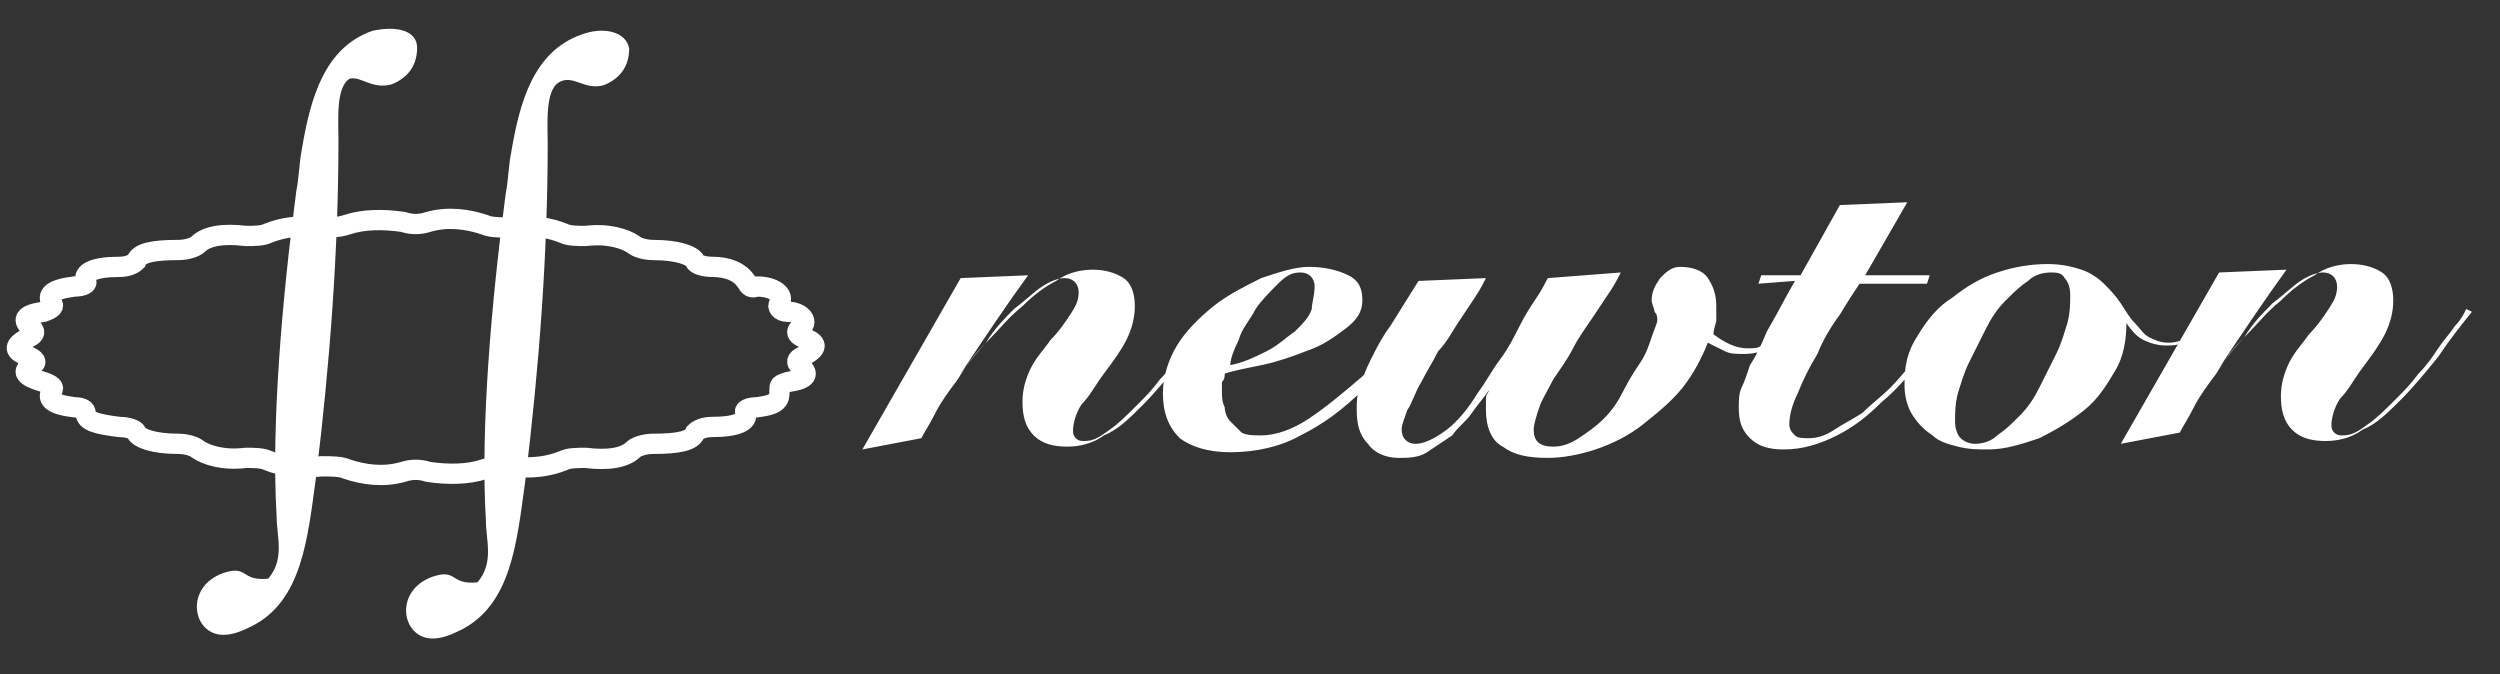 <?xml version="1.0" encoding="utf-8"?>
<!-- Generator: Adobe Illustrator 22.1.0, SVG Export Plug-In . SVG Version: 6.00 Build 0)  -->
<svg version="1.1" id="图层_1" xmlns="http://www.w3.org/2000/svg" xmlns:xlink="http://www.w3.org/1999/xlink" x="0px" y="0px"
	 viewBox="0 0 89 24" style="enable-background:new 0 0 89 24;" xml:space="preserve">
<rect x="0" y="0" width="89" height="24" fill="#333333" stroke="none"/>
<style type="text/css">
	.st0{fill:#FFFFFF;}
	.st1{fill:none;stroke:#FFFFFF;stroke-width:0.722;}
</style>
<title>Group 4 Copy</title>
<desc>Created with Sketch.</desc>
<g id="logo_1_" transform="translate(272, 34)">
	<path id="newton_1_" class="st0" d="M-241.3-18l3.5-6.1l2.4-0.1c-0.8,1.1-1.6,2.3-2.4,3.5l0,0c0.3-0.4,0.6-0.8,1-1.2
		s0.7-0.8,1.2-1.2c0.4-0.4,0.8-0.7,1.2-0.9c0.4-0.3,0.9-0.4,1.3-0.4c0.4,0,0.8,0.1,1.1,0.3c0.3,0.2,0.4,0.6,0.4,1
		c0,0.4-0.1,0.8-0.3,1.2c-0.2,0.4-0.5,0.8-0.8,1.2s-0.5,0.8-0.8,1.1c-0.2,0.3-0.3,0.7-0.3,0.9c0,0.1,0,0.2,0.1,0.3
		c0.1,0.1,0.2,0.1,0.3,0.1c0.3,0,0.5-0.1,0.9-0.4c0.3-0.2,0.6-0.5,1-0.9c0.3-0.3,0.5-0.5,0.8-0.9c0.3-0.3,0.5-0.6,0.7-0.9
		c0.2-0.3,0.4-0.5,0.6-0.8c0.2-0.2,0.3-0.4,0.4-0.6l0.2,0.1c-0.4,0.5-0.8,1-1.2,1.6c-0.4,0.5-0.9,1.1-1.3,1.5
		c-0.5,0.5-0.9,0.9-1.4,1.1c-0.4,0.3-0.9,0.4-1.3,0.4c-0.5,0-0.9-0.1-1.2-0.4c-0.3-0.3-0.4-0.7-0.4-1.2c0-0.4,0.1-0.8,0.3-1.2
		c0.2-0.4,0.5-0.7,0.7-1c0.3-0.3,0.5-0.6,0.7-0.9c0.2-0.3,0.3-0.5,0.3-0.8c0-0.3-0.2-0.5-0.5-0.5c-0.2,0-0.5,0.1-0.8,0.3
		s-0.6,0.5-1,0.8c-0.3,0.3-0.7,0.7-1,1.2c-0.4,0.4-0.7,0.8-1,1.3c-0.3,0.4-0.6,0.8-0.8,1.2c-0.2,0.4-0.4,0.7-0.5,0.9L-241.3-18z
		 M-221.4-22.5c-0.3,0.4-0.6,0.8-0.9,1.1c-0.3,0.4-0.7,0.8-1.1,1.2c-0.8,0.8-1.5,1.3-2.3,1.7c-0.7,0.4-1.6,0.6-2.5,0.6
		c-0.8,0-1.4-0.2-1.8-0.5c-0.4-0.4-0.6-0.9-0.6-1.6c0-0.6,0.2-1.2,0.5-1.7c0.3-0.5,0.8-1,1.3-1.4c0.5-0.4,1.1-0.7,1.7-1
		c0.6-0.2,1.2-0.4,1.7-0.4c0.5,0,1,0.1,1.4,0.3c0.4,0.2,0.5,0.5,0.5,0.9c0,0.4-0.2,0.7-0.6,1c-0.4,0.3-0.8,0.6-1.4,0.8
		c-0.5,0.2-1.1,0.4-1.6,0.5c-0.5,0.1-1,0.2-1.3,0.3c0,0.1,0,0.2-0.1,0.3c0,0.1,0,0.2,0,0.3c0,0.2,0,0.4,0.1,0.6
		c0,0.2,0.1,0.4,0.2,0.5c0.1,0.1,0.3,0.3,0.4,0.4c0.2,0.1,0.4,0.1,0.7,0.1c0.5,0,1.1-0.2,1.7-0.6c0.6-0.4,1.2-0.9,1.9-1.5
		c0.4-0.4,0.7-0.8,1-1.1c0.3-0.4,0.6-0.7,0.8-1L-221.4-22.5z M-225.2-23.8c0-0.3-0.2-0.5-0.5-0.5c-0.3,0-0.5,0.1-0.8,0.4
		c-0.3,0.3-0.6,0.6-0.8,0.9c-0.2,0.4-0.5,0.7-0.6,1.1c-0.2,0.4-0.3,0.7-0.3,0.9c0.5-0.1,0.9-0.3,1.3-0.5c0.4-0.2,0.7-0.5,1-0.7
		c0.3-0.3,0.5-0.5,0.6-0.8C-225.3-23.2-225.2-23.5-225.2-23.8z M-214.3-24.3c-0.1,0.2-0.2,0.4-0.4,0.7c-0.2,0.3-0.4,0.6-0.6,0.9
		c-0.2,0.3-0.5,0.7-0.7,1.1c-0.2,0.4-0.5,0.8-0.7,1.1c-0.2,0.4-0.4,0.7-0.5,1c-0.1,0.3-0.2,0.6-0.2,0.8c0,0.4,0.2,0.6,0.7,0.6
		c0.3,0,0.6-0.1,0.9-0.3c0.3-0.2,0.6-0.4,0.9-0.7c0.3-0.3,0.5-0.6,0.7-1c0.2-0.4,0.4-0.7,0.6-1c0.2-0.3,0.3-0.6,0.4-0.9
		c0.1-0.3,0.2-0.5,0.2-0.6c0-0.1,0-0.2-0.1-0.3c0-0.1-0.1-0.3-0.1-0.4c0-0.3,0.1-0.5,0.3-0.8c0.2-0.2,0.4-0.4,0.7-0.4
		c0.4,0,0.8,0.1,1,0.4c0.2,0.3,0.3,0.6,0.3,1c0,0.2,0,0.3,0,0.5c0,0.1-0.1,0.3-0.1,0.5c0.4,0.3,0.8,0.5,1.2,0.5c0.2,0,0.4,0,0.5-0.1
		c0.2-0.1,0.3-0.1,0.4-0.2c0.1-0.1,0.2-0.2,0.3-0.3c0.1-0.1,0.2-0.2,0.3-0.3l0.1,0.2c-0.2,0.2-0.4,0.4-0.7,0.6
		c-0.3,0.2-0.6,0.3-1,0.3c-0.3,0-0.5,0-0.7-0.1c-0.2-0.1-0.4-0.2-0.6-0.3c-0.2,0.5-0.5,1.1-0.9,1.6s-0.9,0.9-1.4,1.3
		c-0.5,0.4-1.1,0.7-1.7,0.9c-0.6,0.2-1.2,0.3-1.7,0.3c-0.7,0-1.2-0.1-1.6-0.4c-0.4-0.2-0.6-0.7-0.6-1.3c0-0.1,0-0.2,0-0.4
		s0.1-0.2,0.1-0.3l0,0c-0.2,0.3-0.4,0.5-0.6,0.8c-0.2,0.3-0.5,0.5-0.7,0.8c-0.3,0.2-0.6,0.4-0.9,0.6c-0.3,0.2-0.7,0.2-1,0.2
		c-0.5,0-0.9-0.2-1.1-0.5c-0.3-0.3-0.4-0.7-0.4-1.2c0-0.3,0-0.5,0.1-0.8s0.2-0.6,0.4-1c0.2-0.4,0.4-0.8,0.7-1.2l1-1.6l2.4-0.1
		c-0.1,0.2-0.2,0.4-0.4,0.7c-0.2,0.3-0.4,0.6-0.6,0.9c-0.2,0.3-0.4,0.7-0.7,1c-0.2,0.4-0.4,0.7-0.6,1.1c-0.2,0.3-0.3,0.7-0.5,1
		c-0.1,0.3-0.2,0.5-0.2,0.7c0,0.3,0.2,0.5,0.5,0.5c0.3,0,0.7-0.2,1.1-0.5c0.4-0.3,0.8-0.8,1.1-1.3c0.3-0.4,0.5-0.8,0.8-1.2
		c0.3-0.4,0.5-0.8,0.7-1.2c0.2-0.4,0.4-0.7,0.6-1c0.2-0.3,0.3-0.5,0.4-0.7L-214.3-24.3z M-209.4-23.9l0.1-0.3l1.4,0l1.4-2.5l2.4-0.1
		l-1.5,2.6l2.3,0l-0.1,0.3l-2.4,0c-0.2,0.3-0.4,0.6-0.7,1.1c-0.3,0.4-0.6,0.9-0.8,1.4c-0.3,0.5-0.5,0.9-0.7,1.4
		c-0.2,0.4-0.3,0.8-0.3,1.1c0,0.2,0.1,0.3,0.2,0.4c0.1,0.1,0.3,0.1,0.5,0.1c0.3,0,0.6-0.1,0.9-0.3c0.3-0.2,0.7-0.4,1-0.6
		c0.3-0.3,0.7-0.6,1-0.9c0.3-0.3,0.6-0.7,0.9-1c0.3-0.3,0.5-0.6,0.8-0.9c0.2-0.3,0.4-0.5,0.5-0.7l0.1,0.1c-0.4,0.5-0.8,1-1.2,1.5
		c-0.4,0.5-0.9,1.1-1.4,1.5c-0.5,0.5-1,0.9-1.6,1.2c-0.6,0.3-1.2,0.5-1.9,0.5c-0.5,0-0.9-0.1-1.2-0.4c-0.3-0.3-0.4-0.6-0.4-1.1
		c0-0.2,0-0.5,0.1-0.7c0.1-0.2,0.2-0.5,0.3-0.8c0.2-0.3,0.4-0.7,0.6-1.2c0.3-0.5,0.6-1.1,1-1.8L-209.4-23.9L-209.4-23.9L-209.4-23.9
		z M-193.2-22.6c0,0-0.1,0.1-0.2,0.2c-0.1,0.1-0.2,0.2-0.4,0.3c-0.2,0.1-0.3,0.2-0.5,0.3c-0.2,0.1-0.4,0.1-0.6,0.1
		c-0.3,0-0.6-0.1-0.8-0.2c-0.2-0.1-0.4-0.3-0.6-0.6l0,0c0,0.6-0.1,1.2-0.4,1.7c-0.3,0.5-0.6,1-1.1,1.4c-0.5,0.4-1,0.7-1.6,1
		c-0.6,0.2-1.2,0.4-1.8,0.4c-0.4,0-0.7,0-1.1-0.1c-0.4-0.1-0.7-0.2-0.9-0.4c-0.3-0.2-0.5-0.4-0.7-0.7c-0.2-0.3-0.3-0.7-0.3-1.1
		c0-0.7,0.1-1.2,0.5-1.8c0.3-0.5,0.7-1,1.2-1.3c0.5-0.4,1-0.7,1.6-0.9c0.6-0.2,1.2-0.3,1.8-0.3c0.5,0,0.9,0.1,1.2,0.2
		c0.3,0.1,0.6,0.3,0.8,0.5c0.2,0.2,0.4,0.4,0.6,0.7s0.3,0.5,0.5,0.7c0.2,0.2,0.3,0.4,0.5,0.5c0.2,0.1,0.4,0.2,0.7,0.2
		c0.3,0,0.5-0.1,0.8-0.2c0.3-0.2,0.5-0.4,0.8-0.7L-193.2-22.6z M-199-24.3c-0.3,0-0.6,0.1-0.8,0.3c-0.3,0.2-0.5,0.4-0.8,0.7
		c-0.3,0.3-0.5,0.6-0.7,1c-0.2,0.4-0.4,0.8-0.6,1.2c-0.2,0.4-0.3,0.8-0.4,1.1c-0.1,0.4-0.1,0.7-0.1,1c0,0.3,0.1,0.5,0.2,0.6
		s0.3,0.2,0.5,0.2c0.3,0,0.6-0.1,0.8-0.3c0.3-0.2,0.5-0.4,0.8-0.7c0.3-0.3,0.5-0.6,0.7-1c0.2-0.4,0.4-0.8,0.6-1.2
		c0.2-0.4,0.3-0.8,0.4-1.1c0.1-0.4,0.1-0.7,0.1-1c0-0.3-0.1-0.5-0.2-0.6C-198.6-24.3-198.8-24.3-199-24.3z M-196.5-18.2l3.5-6.1
		l2.4-0.1c-0.8,1.1-1.6,2.3-2.4,3.5l0,0c0.3-0.4,0.6-0.8,1-1.2s0.7-0.8,1.2-1.2c0.4-0.4,0.8-0.7,1.2-0.9c0.4-0.3,0.9-0.4,1.3-0.4
		c0.4,0,0.8,0.1,1.1,0.3c0.3,0.2,0.4,0.6,0.4,1c0,0.4-0.1,0.8-0.3,1.2s-0.5,0.8-0.8,1.2c-0.3,0.4-0.5,0.8-0.8,1.1
		c-0.2,0.3-0.3,0.7-0.3,0.9c0,0.1,0,0.2,0.1,0.3c0.1,0.1,0.2,0.1,0.3,0.1c0.3,0,0.5-0.1,0.9-0.4c0.3-0.2,0.6-0.5,1-0.9
		c0.3-0.3,0.5-0.5,0.8-0.9c0.3-0.3,0.5-0.6,0.7-0.9c0.2-0.3,0.4-0.5,0.6-0.8c0.2-0.2,0.3-0.4,0.4-0.6l0.2,0.1
		c-0.4,0.5-0.8,1-1.2,1.6c-0.4,0.5-0.9,1.1-1.3,1.5c-0.5,0.5-0.9,0.9-1.4,1.1c-0.4,0.3-0.9,0.4-1.3,0.4c-0.5,0-0.9-0.1-1.2-0.4
		c-0.3-0.3-0.4-0.7-0.4-1.2c0-0.4,0.1-0.8,0.3-1.2c0.2-0.4,0.5-0.7,0.7-1c0.3-0.3,0.5-0.6,0.7-0.9c0.2-0.3,0.3-0.5,0.3-0.8
		c0-0.3-0.2-0.5-0.5-0.5c-0.2,0-0.5,0.1-0.8,0.3c-0.3,0.2-0.6,0.5-1,0.8c-0.3,0.3-0.7,0.7-1,1.2c-0.4,0.4-0.7,0.8-1,1.3
		c-0.3,0.4-0.6,0.8-0.8,1.2c-0.2,0.4-0.4,0.7-0.5,0.9L-196.5-18.2z"/>
	<g id="Page-1_2_" transform="translate(0.749, 0)">
		<path id="Stroke-1_1_" class="st1" d="M-244.3-21c0.4,0.3,0.3,0.5-0.4,0.6c-0.3,0.1-0.3,0.1-0.3,0.3c0,0.3,0,0.5-0.8,0.6
			c-0.3,0-0.5,0.1-0.4,0.2c0.1,0.3-0.3,0.5-1.2,0.5c-0.3,0-0.5,0.1-0.6,0.2c-0.1,0.3-0.6,0.4-1.5,0.4c-0.3,0-0.6,0.1-0.7,0.2
			c-0.3,0.3-0.9,0.4-1.7,0.3c-0.3,0-0.6,0-0.8,0.1c-0.5,0.2-1.1,0.3-1.9,0.2c-0.3,0-0.6,0-0.9,0.1c-0.6,0.2-1.3,0.2-2,0.1
			c-0.3-0.1-0.6-0.1-0.9,0c-0.7,0.2-1.4,0.1-2-0.1c-0.2-0.1-0.6-0.1-0.9-0.1c-0.8,0.1-1.4,0-1.9-0.2c-0.2-0.1-0.5-0.1-0.8-0.1
			c-0.8,0.1-1.4-0.1-1.7-0.3c-0.1-0.1-0.4-0.2-0.7-0.2c-0.9,0-1.4-0.2-1.5-0.4c0-0.1-0.3-0.2-0.6-0.2c-0.8-0.1-1.2-0.2-1.2-0.5
			c0-0.1-0.1-0.2-0.4-0.2c-0.8-0.1-1-0.3-0.8-0.6c0.1-0.1,0-0.2-0.3-0.3c-0.7-0.2-0.8-0.4-0.4-0.6c0.2-0.1,0.1-0.2-0.1-0.3
			c-0.6-0.2-0.6-0.4,0-0.7c0.2-0.1,0.2-0.2,0.1-0.3c-0.4-0.3-0.3-0.5,0.4-0.6c0.3-0.1,0.4-0.2,0.3-0.3c-0.2-0.3,0-0.5,0.8-0.6
			c0.3,0,0.5-0.1,0.4-0.2c-0.1-0.3,0.3-0.5,1.2-0.5c0.3,0,0.5-0.1,0.6-0.2c0.1-0.3,0.6-0.4,1.5-0.4c0.3,0,0.6-0.1,0.7-0.2
			c0.3-0.3,0.9-0.4,1.7-0.3c0.3,0,0.6,0,0.8-0.1c0.5-0.2,1.1-0.3,1.9-0.2c0.3,0,0.6,0,0.9-0.1c0.6-0.2,1.3-0.2,2-0.1
			c0.3,0.1,0.6,0.1,0.9,0c0.7-0.2,1.4-0.1,2,0.1c0.2,0.1,0.6,0.1,0.9,0.1c0.8-0.1,1.4,0,1.9,0.2c0.2,0.1,0.5,0.1,0.8,0.1
			c0.8-0.1,1.4,0.1,1.7,0.3c0.1,0.1,0.4,0.2,0.7,0.2c0.9,0,1.4,0.2,1.5,0.4c0,0.1,0.3,0.2,0.6,0.2c0.6,0,1,0.2,1.2,0.5
			c0.1,0.1,0.1,0.3,0.4,0.2c0.6,0,1,0.3,0.8,0.6c-0.1,0.1,0,0.3,0.3,0.3c0.5,0,0.8,0.4,0.4,0.6c-0.1,0.1-0.1,0.2,0.1,0.3
			c0.6,0.2,0.6,0.4,0,0.7C-244.4-21.2-244.4-21.1-244.3-21z"/>
		<path id="Fill-3_1_" class="st0" d="M-258.8-31c0.5-0.2,0.9-0.6,0.9-1.3c0-0.6-0.7-0.8-1.6-0.6c-1.7,0.6-2.2,2.4-2.5,4.2
			c-0.1,0.5-0.1,1-0.2,1.5c-0.5,3.8-0.9,8.3-0.7,11.6c0,0.7,0.3,1.5-0.3,2.2c-1,0.1-0.7-0.5-1.6-0.2c-1.4,0.5-1.1,2.2,0,2.2
			c0.3,0,0.6-0.1,1-0.3c1.8-0.9,2-3.1,2.3-5.3c0.5-4.1,0.8-8.1,0.8-12c0,0,0,0,0,0c0-0.7-0.1-1.9,0.4-2.2
			C-259.9-31.3-259.5-30.8-258.8-31"/>
		<g id="Group-7_1_" transform="translate(14.049, 0.231)">
			<path id="Fill-5_1_" class="st0" d="M-266.1-33c-1.7,0.6-2.2,2.4-2.5,4.2c-0.1,0.5-0.1,1-0.2,1.5c-0.5,3.8-0.9,8.3-0.7,11.6
				c0,0.7,0.3,1.5-0.3,2.2c-1,0.1-0.7-0.5-1.6-0.2c-1.4,0.5-1.1,2.2,0,2.2c0.3,0,0.6-0.1,1-0.3c1.8-0.9,2-3.1,2.3-5.3
				c0.5-4.1,0.8-8.1,0.8-12c0,0,0,0,0,0c0-0.7-0.1-1.9,0.4-2.2c0.5-0.3,0.9,0.3,1.6,0.1c0.5-0.2,0.9-0.6,0.9-1.3
				C-264.5-33.1-265.3-33.3-266.1-33"/>
		</g>
	</g>
</g>
</svg>

